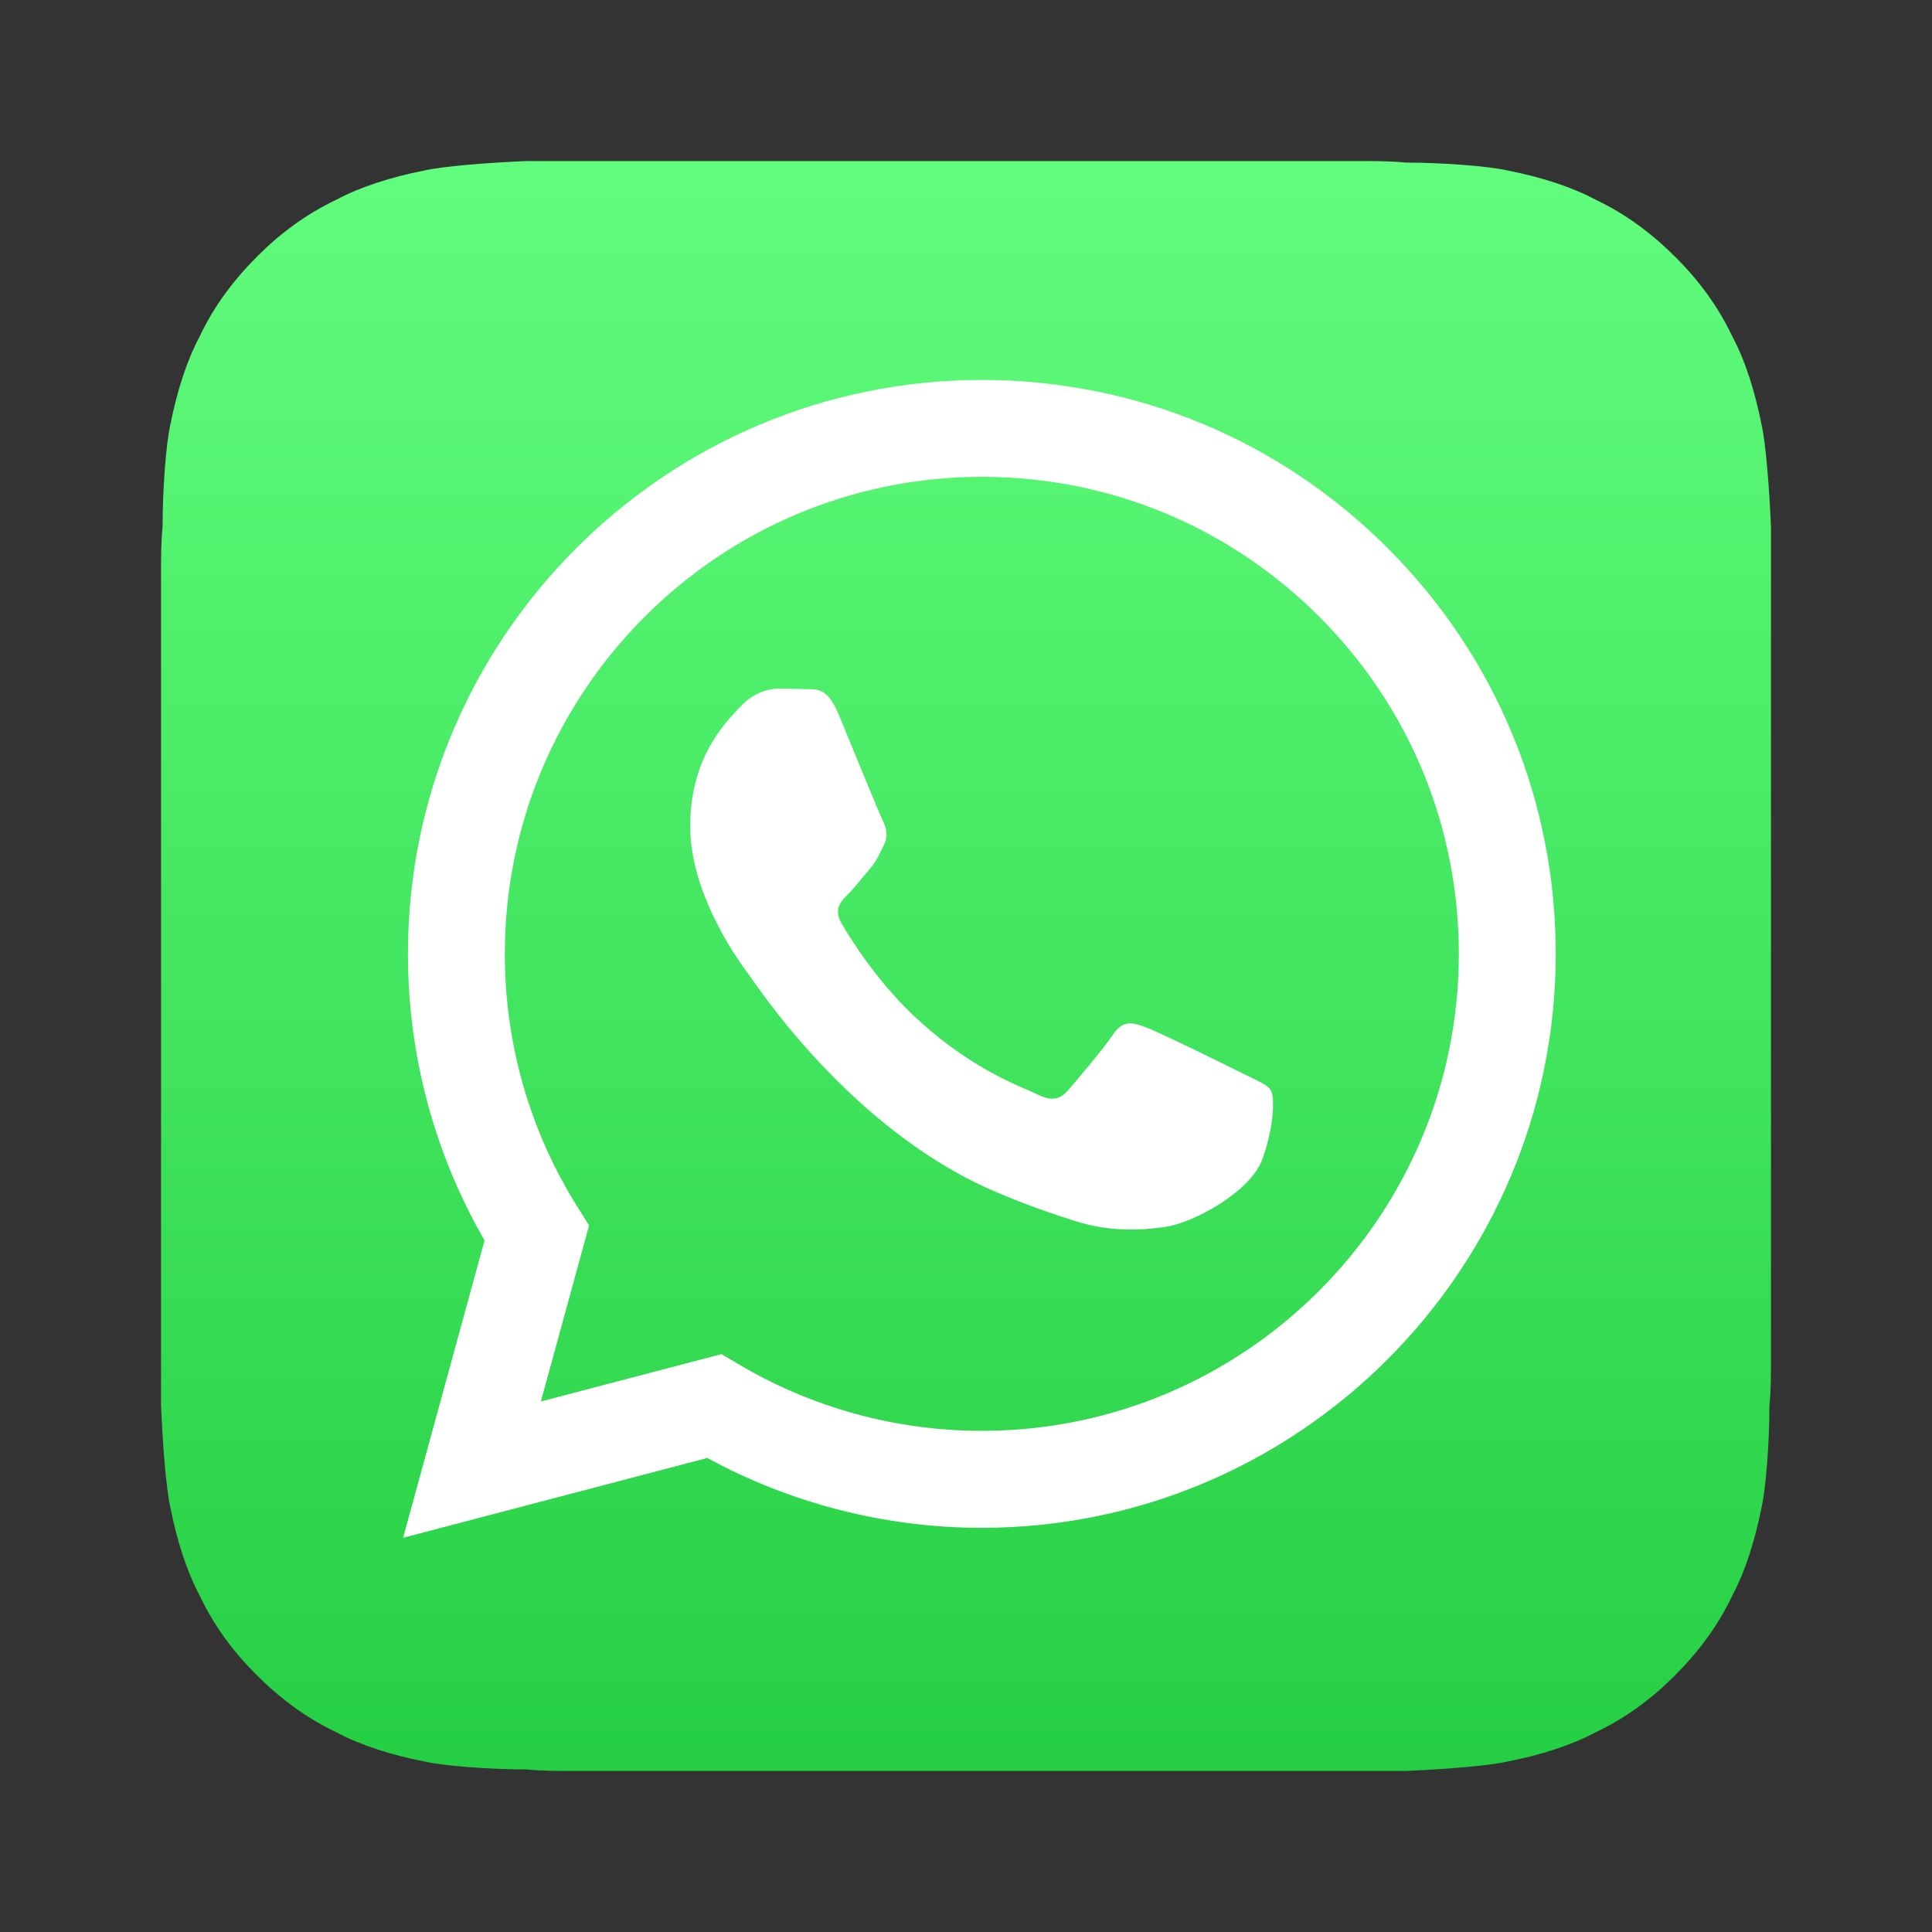 <svg width="20" height="20" viewBox="0 0 20 20" fill="none" xmlns="http://www.w3.org/2000/svg">
<rect x="0" y="0" width="20" height="20" fill="#333333" stroke="none"/>
<path d="M5.45 1.667C5.083 1.683 4.6 1.717 4.383 1.767C4.05 1.833 3.733 1.933 3.483 2.067C3.167 2.217 2.9 2.417 2.667 2.65C2.417 2.9 2.216 3.167 2.067 3.483C1.933 3.733 1.833 4.05 1.766 4.383C1.716 4.6 1.683 5.083 1.683 5.45C1.667 5.6 1.667 5.8 1.667 5.9V14.1V14.55C1.683 14.917 1.716 15.4 1.766 15.617C1.833 15.95 1.933 16.267 2.067 16.517C2.216 16.833 2.417 17.1 2.65 17.333C2.9 17.583 3.167 17.783 3.483 17.933C3.733 18.067 4.05 18.167 4.383 18.233C4.6 18.283 5.083 18.317 5.45 18.317C5.6 18.333 5.8 18.333 5.9 18.333H14.1H14.55C14.916 18.317 15.4 18.283 15.617 18.233C15.95 18.167 16.267 18.067 16.517 17.933C16.833 17.783 17.1 17.583 17.333 17.35C17.583 17.1 17.783 16.833 17.933 16.517C18.067 16.267 18.166 15.95 18.233 15.617C18.283 15.4 18.317 14.917 18.317 14.55C18.333 14.4 18.333 14.2 18.333 14.1V5.45C18.317 5.083 18.283 4.6 18.233 4.383C18.166 4.05 18.067 3.733 17.933 3.483C17.783 3.167 17.583 2.9 17.35 2.667C17.1 2.417 16.833 2.217 16.517 2.067C16.267 1.933 15.95 1.833 15.617 1.767C15.4 1.717 14.916 1.683 14.55 1.683C14.4 1.667 14.2 1.667 14.1 1.667H5.45Z" fill="url(#paint0_linear_729_13975)"/>
<path fill-rule="evenodd" clip-rule="evenodd" d="M12.872 11.116C12.724 11.041 11.994 10.682 11.858 10.633C11.722 10.583 11.623 10.558 11.524 10.707C11.425 10.855 11.14 11.19 11.054 11.289C10.967 11.388 10.881 11.4 10.732 11.326C10.584 11.252 10.106 11.095 9.539 10.589C9.097 10.196 8.799 9.71 8.713 9.561C8.626 9.413 8.704 9.332 8.778 9.258C8.845 9.192 8.926 9.085 9.001 8.999C9.075 8.912 9.099 8.85 9.149 8.751C9.198 8.652 9.174 8.565 9.137 8.491C9.099 8.417 8.803 7.686 8.679 7.389C8.558 7.1 8.436 7.139 8.345 7.134C8.258 7.13 8.159 7.129 8.06 7.129C7.961 7.129 7.801 7.166 7.665 7.315C7.528 7.463 7.145 7.822 7.145 8.553C7.145 9.283 7.677 9.989 7.751 10.088C7.825 10.187 8.798 11.686 10.287 12.329C10.641 12.482 10.918 12.573 11.133 12.641C11.489 12.754 11.812 12.738 12.068 12.7C12.353 12.658 12.947 12.341 13.07 11.995C13.194 11.648 13.194 11.351 13.157 11.289C13.12 11.227 13.021 11.19 12.872 11.116ZM10.164 14.812H10.162C9.276 14.812 8.407 14.574 7.649 14.124L7.468 14.018L5.599 14.508L6.098 12.686L5.981 12.499C5.486 11.713 5.225 10.805 5.226 9.872C5.227 7.15 7.442 4.936 10.166 4.936C11.485 4.937 12.724 5.451 13.657 6.384C14.589 7.317 15.102 8.557 15.102 9.876C15.101 12.598 12.885 14.812 10.164 14.812ZM14.366 5.675C13.245 4.552 11.753 3.934 10.164 3.933C6.889 3.933 4.224 6.597 4.223 9.872C4.222 10.918 4.496 11.94 5.016 12.841L4.173 15.919L7.322 15.093C8.19 15.566 9.167 15.815 10.161 15.816H10.164C13.438 15.816 16.103 13.151 16.105 9.877C16.105 8.29 15.488 6.797 14.366 5.675Z" fill="white"/>
<defs>
<linearGradient id="paint0_linear_729_13975" x1="10" y1="18.333" x2="10" y2="1.667" gradientUnits="userSpaceOnUse">
<stop stop-color="#25CF43"/>
<stop offset="1" stop-color="#61FD7D"/>
</linearGradient>
</defs>
</svg>
